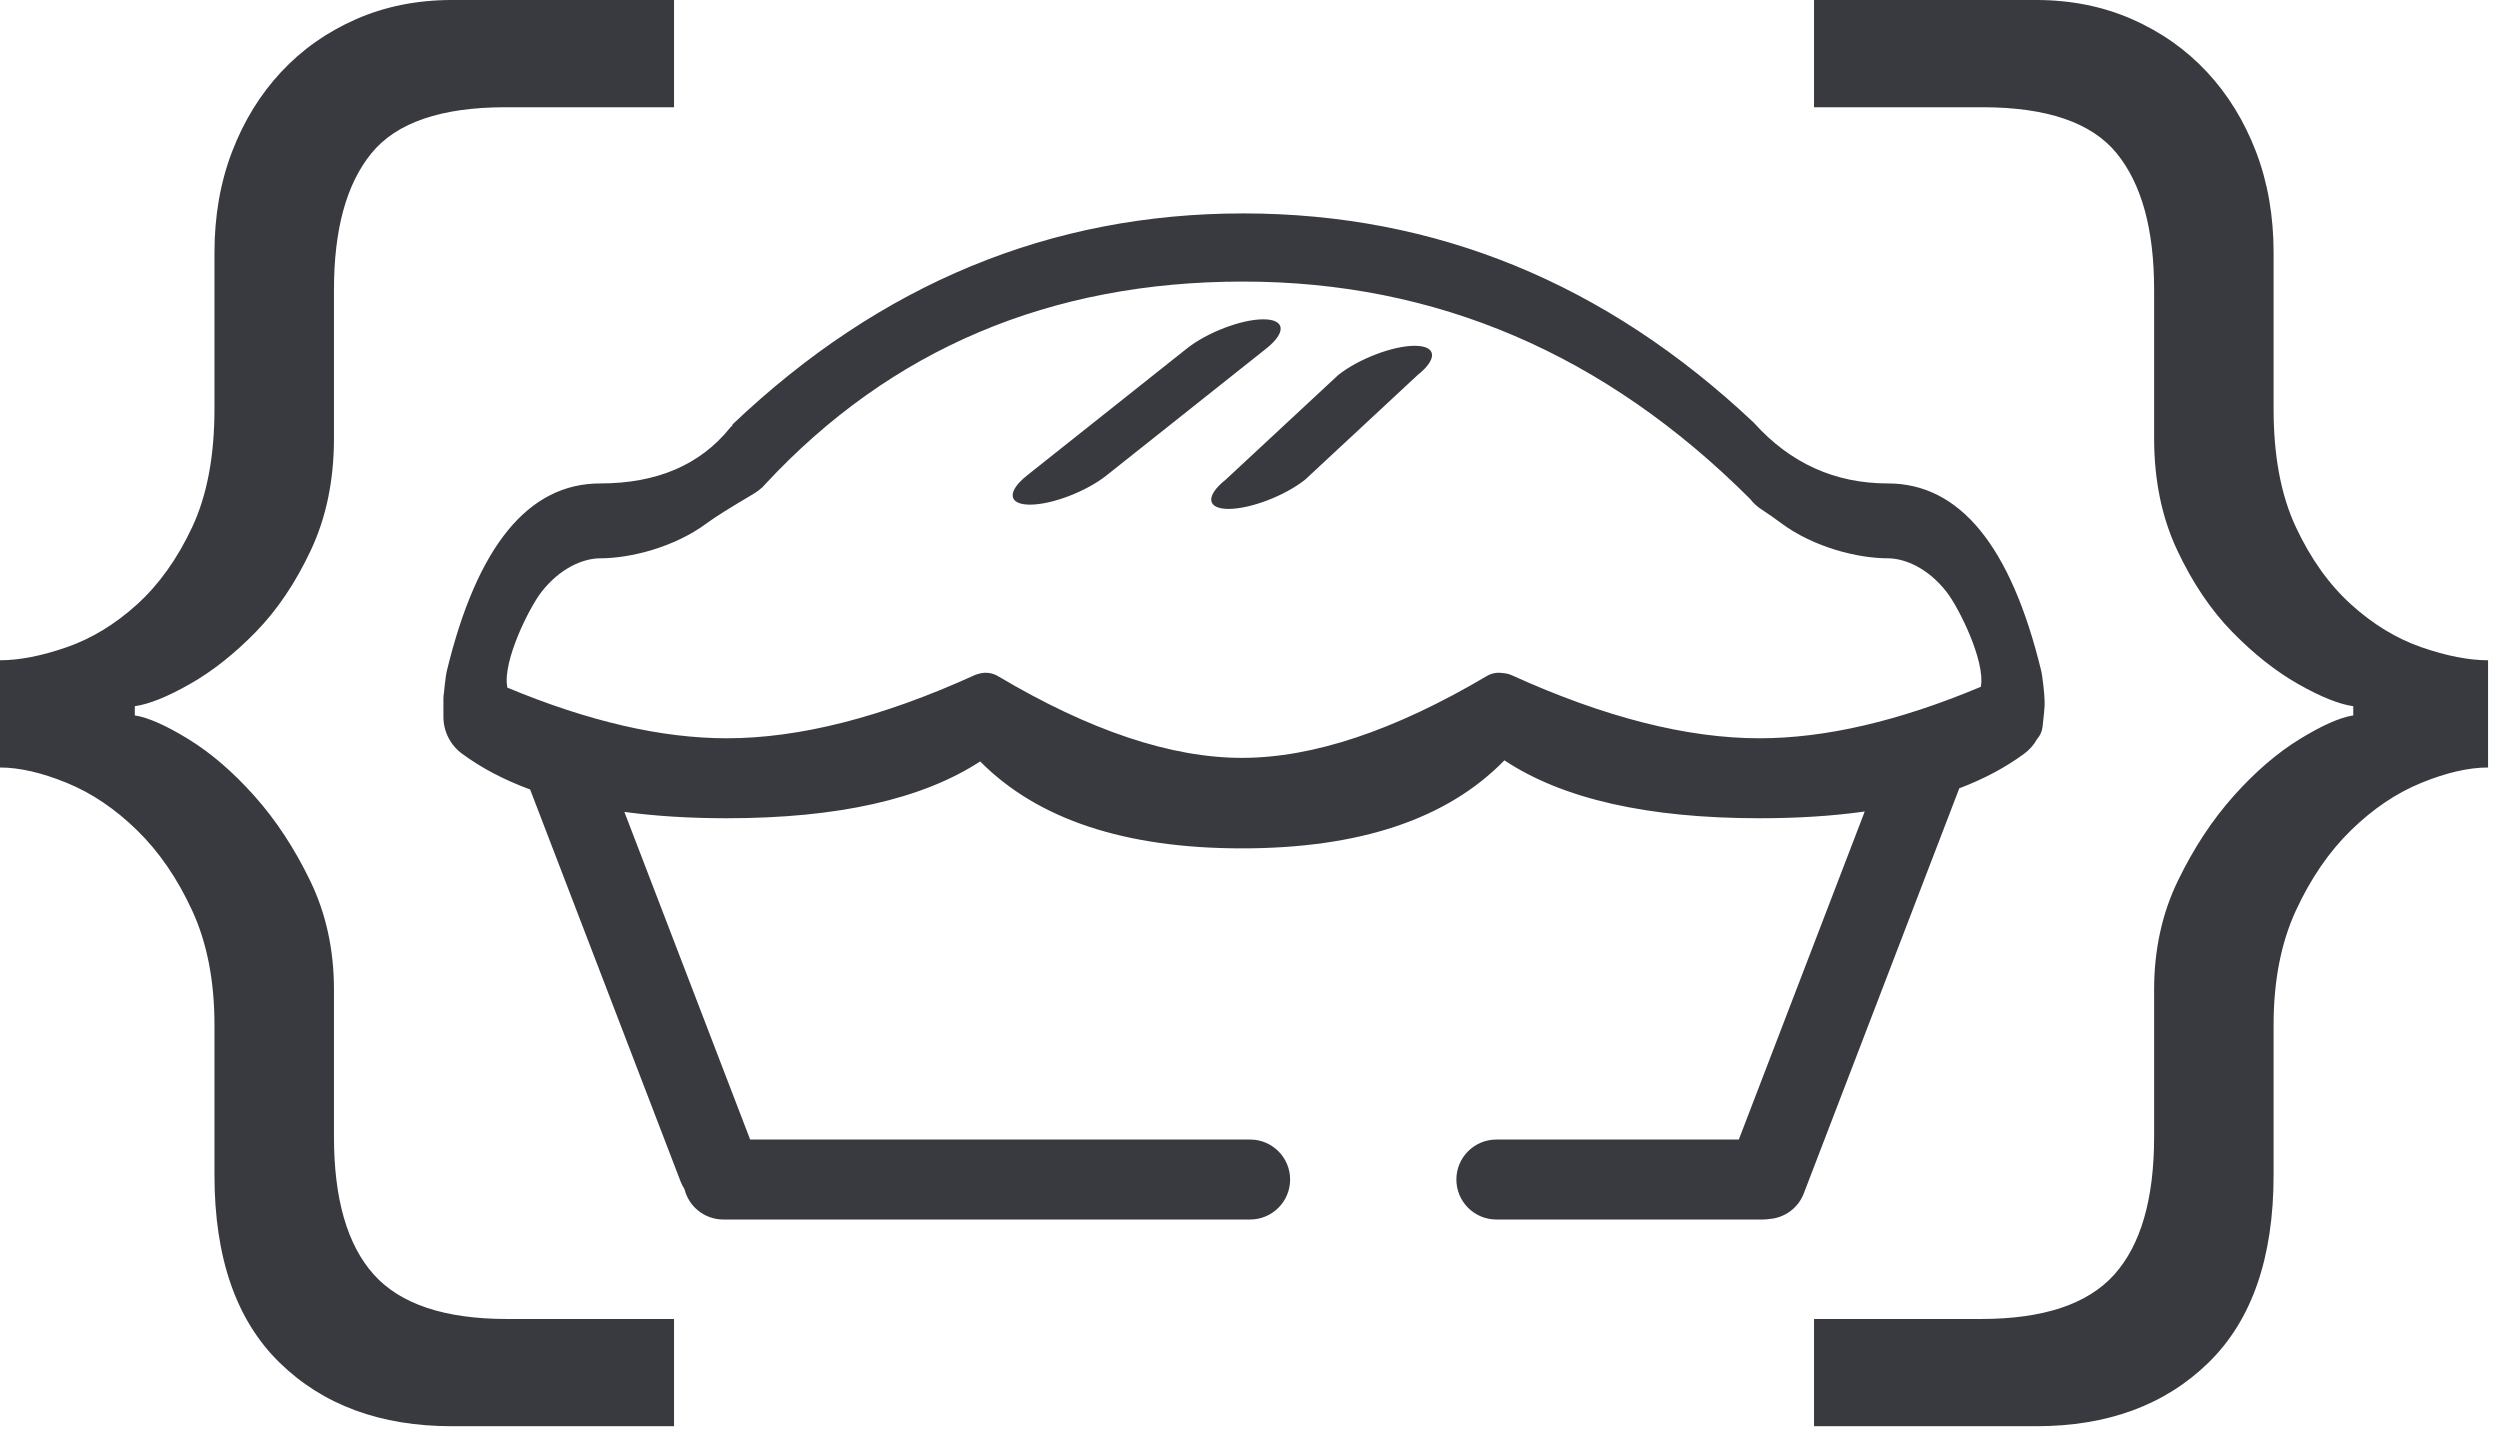 <?xml version="1.0" encoding="UTF-8"?>
<svg width="164px" height="94px" viewBox="0 0 164 94" version="1.1" xmlns="http://www.w3.org/2000/svg" xmlns:xlink="http://www.w3.org/1999/xlink">
    <g id="Logo/White" stroke="none" stroke-width="1" fill="none" fill-rule="evenodd">
        <path d="M49.981,31.99 C49.825,32.135 49.651,32.266 49.46,32.379 C47.887,33.309 46.87,33.947 46.408,34.293 C44.204,35.942 41.284,36.625 39.377,36.625 C38.274,36.625 36.753,37.251 35.523,38.828 C34.715,39.865 33.002,43.314 33.266,44.998 C33.272,45.036 33.278,45.073 33.282,45.108 C38.599,47.323 43.395,48.431 47.671,48.431 C52.438,48.431 57.852,47.054 63.913,44.301 L63.913,44.301 C64.009,44.257 64.108,44.223 64.207,44.199 C64.335,44.16 64.47,44.137 64.609,44.133 C64.909,44.123 65.206,44.199 65.464,44.353 C71.482,47.928 76.819,49.716 81.473,49.716 C86.129,49.716 91.483,47.927 97.535,44.348 L97.535,44.348 C97.862,44.155 98.231,44.096 98.578,44.154 C98.788,44.164 98.994,44.214 99.185,44.301 L99.185,44.301 C105.246,47.054 110.66,48.431 115.427,48.431 C119.737,48.431 124.576,47.306 129.943,45.055 C129.945,45.036 129.948,45.017 129.951,44.998 C130.215,43.314 128.503,39.865 127.694,38.828 C126.464,37.251 124.943,36.625 123.84,36.625 C121.934,36.625 119.013,35.942 116.809,34.293 C116.421,34.002 115.999,33.709 115.545,33.412 C115.263,33.228 115.017,32.999 114.814,32.738 C105.306,23.227 94.218,18.471 81.549,18.471 C68.89,18.471 58.444,22.897 50.212,31.749 C50.162,31.807 50.111,31.863 50.057,31.917 C50.033,31.943 50.008,31.969 49.984,31.996 L49.981,31.99 Z M48.057,27.89 L48.04,27.855 C57.746,18.618 68.916,14 81.549,14 C94.182,14 105.35,18.577 115.053,27.731 L115.053,27.734 C115.061,27.741 115.068,27.749 115.076,27.758 L115.076,27.758 C117.458,30.394 120.38,31.713 123.84,31.713 C128.557,31.713 131.911,35.808 133.902,43.998 C133.925,44.095 133.944,44.193 133.958,44.291 C134.091,45.242 134.147,45.921 134.125,46.328 C134.115,46.517 134.071,46.964 133.993,47.671 C133.96,47.977 133.831,48.259 133.633,48.481 C133.427,48.852 133.143,49.18 132.792,49.439 C131.571,50.341 130.151,51.099 128.53,51.713 L118.328,78.29 C117.952,79.269 117.052,79.894 116.07,79.966 C115.933,79.988 115.792,80 115.648,80 L98.161,80 C96.713,80 95.538,78.826 95.538,77.377 C95.538,75.928 96.713,74.754 98.161,74.754 L114.066,74.754 L122.326,53.235 C120.231,53.53 117.932,53.677 115.427,53.677 C108.087,53.677 102.507,52.411 98.689,49.878 C94.941,53.728 89.203,55.653 81.473,55.653 C73.792,55.653 68.067,53.752 64.299,49.95 C60.484,52.435 54.941,53.677 47.671,53.677 C45.241,53.677 43.003,53.538 40.959,53.261 L49.21,74.754 L82.009,74.754 C83.457,74.754 84.632,75.928 84.632,77.377 C84.632,78.826 83.457,80 82.009,80 L47.449,80 C46.219,80 45.186,79.153 44.903,78.009 C44.803,77.856 44.718,77.691 44.65,77.514 L34.776,51.79 C33.068,51.163 31.578,50.379 30.305,49.439 C29.54,48.874 29.088,47.978 29.088,47.026 L29.088,45.808 C29.088,45.695 29.099,45.584 29.121,45.477 C29.149,45.145 29.195,44.75 29.259,44.291 C29.273,44.193 29.292,44.095 29.315,43.998 C31.306,35.808 34.66,31.713 39.377,31.713 C43.091,31.713 45.928,30.498 47.888,28.069 L47.888,28.069 C47.941,28.004 47.997,27.945 48.057,27.89 Z M82.875,20.947 C84.314,20.947 84.398,21.807 83.063,22.867 L72.589,31.186 C71.254,32.246 69.006,33.105 67.567,33.105 C66.128,33.105 66.044,32.246 67.379,31.186 L77.852,22.867 C79.187,21.807 81.436,20.947 82.875,20.947 Z M92.806,22.684 C94.245,22.684 94.329,23.544 92.994,24.604 L85.616,31.466 C84.281,32.526 82.032,33.385 80.593,33.385 C79.154,33.385 79.07,32.526 80.405,31.466 L87.784,24.604 C89.119,23.544 91.367,22.684 92.806,22.684 Z M14.069,67.231 C14.069,64.35 13.583,61.854 12.612,59.744 C11.641,57.633 10.435,55.875 8.994,54.468 C7.554,53.061 6.013,52.022 4.371,51.352 C2.73,50.683 1.273,50.348 0,50.348 L0,43.313 C1.273,43.313 2.73,43.028 4.371,42.459 C6.013,41.889 7.554,40.951 8.994,39.645 C10.435,38.338 11.641,36.647 12.612,34.57 C13.583,32.493 14.069,29.914 14.069,26.832 L14.069,16.582 C14.069,14.17 14.454,11.959 15.225,9.949 C15.995,7.939 17.067,6.197 18.441,4.723 C19.814,3.249 21.455,2.094 23.365,1.256 C25.274,0.419 27.368,0 29.646,0 L44.217,0 L44.217,7.035 L33.163,7.035 C28.942,7.035 26.011,8.04 24.37,10.049 C22.728,12.059 21.908,15.041 21.908,18.993 L21.908,28.741 C21.908,31.488 21.405,33.933 20.4,36.077 C19.395,38.221 18.189,40.013 16.783,41.454 C15.376,42.894 13.935,44.033 12.461,44.871 C10.987,45.708 9.781,46.194 8.843,46.328 L8.843,46.931 C9.714,47.065 10.887,47.584 12.361,48.488 C13.835,49.393 15.275,50.632 16.682,52.207 C18.089,53.781 19.312,55.64 20.35,57.784 C21.388,59.928 21.908,62.306 21.908,64.919 L21.908,74.567 C21.908,78.653 22.779,81.668 24.521,83.611 C26.262,85.554 29.177,86.525 33.264,86.525 L44.217,86.525 L44.217,93.56 L29.646,93.56 C24.956,93.56 21.188,92.17 18.34,89.389 C15.493,86.609 14.069,82.506 14.069,77.079 L14.069,67.231 Z M149.148,67.231 L149.148,77.079 C149.148,82.506 147.725,86.609 144.877,89.389 C142.03,92.17 138.261,93.56 133.572,93.56 L119,93.56 L119,86.525 L129.954,86.525 C134.041,86.525 136.955,85.554 138.697,83.611 C140.439,81.668 141.31,78.653 141.31,74.567 L141.31,64.919 C141.31,62.306 141.829,59.928 142.867,57.784 C143.906,55.64 145.128,53.781 146.535,52.207 C147.942,50.632 149.383,49.393 150.857,48.488 C152.331,47.584 153.503,47.065 154.374,46.931 L154.374,46.328 C153.436,46.194 152.23,45.708 150.756,44.871 C149.282,44.033 147.842,42.894 146.435,41.454 C145.028,40.013 143.822,38.221 142.817,36.077 C141.812,33.933 141.31,31.488 141.31,28.741 L141.31,18.993 C141.31,15.041 140.489,12.059 138.848,10.049 C137.206,8.04 134.275,7.035 130.054,7.035 L119,7.035 L119,0 L133.572,0 C135.85,0 137.943,0.419 139.853,1.256 C141.762,2.094 143.403,3.249 144.777,4.723 C146.15,6.197 147.222,7.939 147.993,9.949 C148.763,11.959 149.148,14.17 149.148,16.582 L149.148,26.832 C149.148,29.914 149.634,32.493 150.605,34.57 C151.577,36.647 152.783,38.338 154.223,39.645 C155.664,40.951 157.204,41.889 158.846,42.459 C160.487,43.028 161.944,43.313 163.217,43.313 L163.217,50.348 C161.944,50.348 160.487,50.683 158.846,51.352 C157.204,52.022 155.664,53.061 154.223,54.468 C152.783,55.875 151.577,57.633 150.605,59.744 C149.634,61.854 149.148,64.35 149.148,67.231 Z" id="Combined-Shape" fill="#383A3F" fill-rule="nonzero"></path>
    </g>
</svg>
